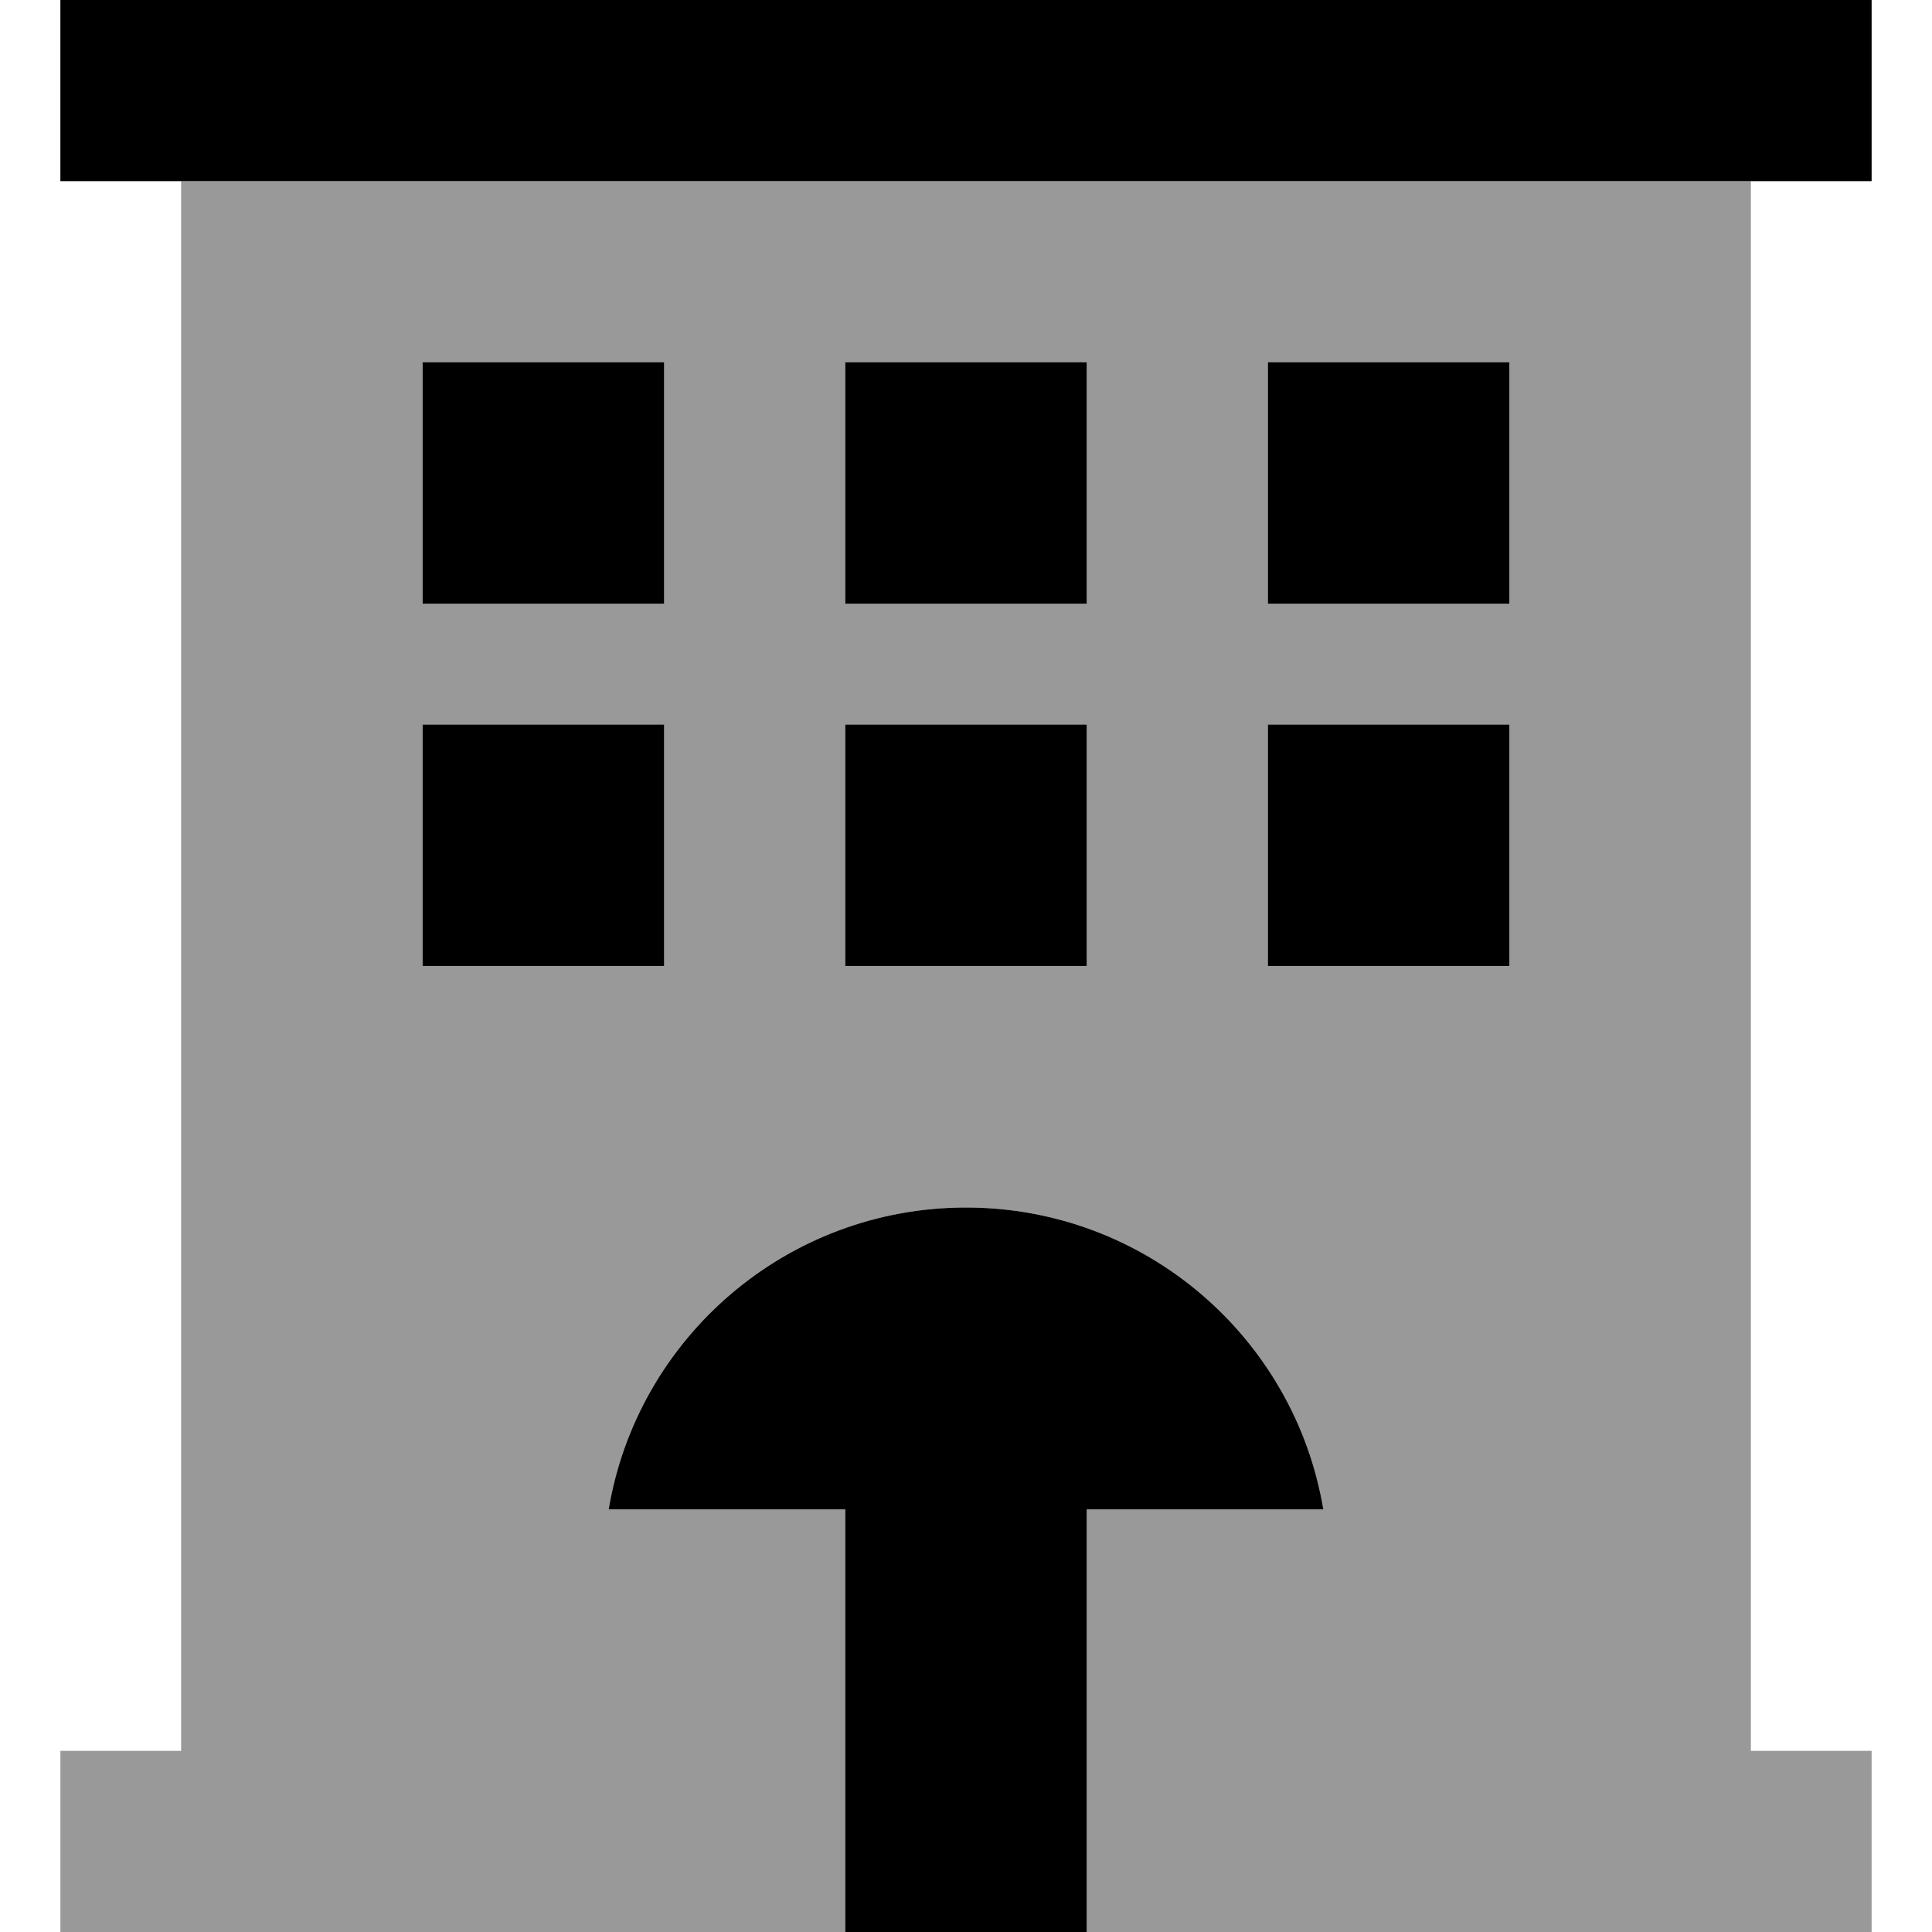 <svg xmlns="http://www.w3.org/2000/svg" viewBox="0 0 512 512"><!--! Font Awesome Pro 7.0.1 by @fontawesome - https://fontawesome.com License - https://fontawesome.com/license (Commercial License) Copyright 2025 Fonticons, Inc. --><path opacity=".4" fill="currentColor" d="M16 464l0 48 208 0 0-112-62.7 0c7.6-45.4 47.1-80 94.7-80s87.1 34.6 94.7 80l-62.7 0 0 112 208 0 0-48-32 0 0-416-416 0 0 416-32 0zM112 96l64 0 0 64-64 0 0-64zm0 96l64 0 0 64-64 0 0-64zM224 96l64 0 0 64-64 0 0-64zm0 96l64 0 0 64-64 0 0-64zM336 96l64 0 0 64-64 0 0-64zm0 96l64 0 0 64-64 0 0-64z"/><path fill="currentColor" d="M496 0l0 48-480 0 0-48 480 0zM112 96l64 0 0 64-64 0 0-64zm112 0l64 0 0 64-64 0 0-64zm176 0l0 64-64 0 0-64 64 0zM112 192l64 0 0 64-64 0 0-64zm176 0l0 64-64 0 0-64 64 0zm48 0l64 0 0 64-64 0 0-64zm14.7 208l-62.7 0 0 112-64 0 0-112-62.7 0c7.6-45.4 47.1-80 94.7-80s87.1 34.6 94.7 80z"/></svg>